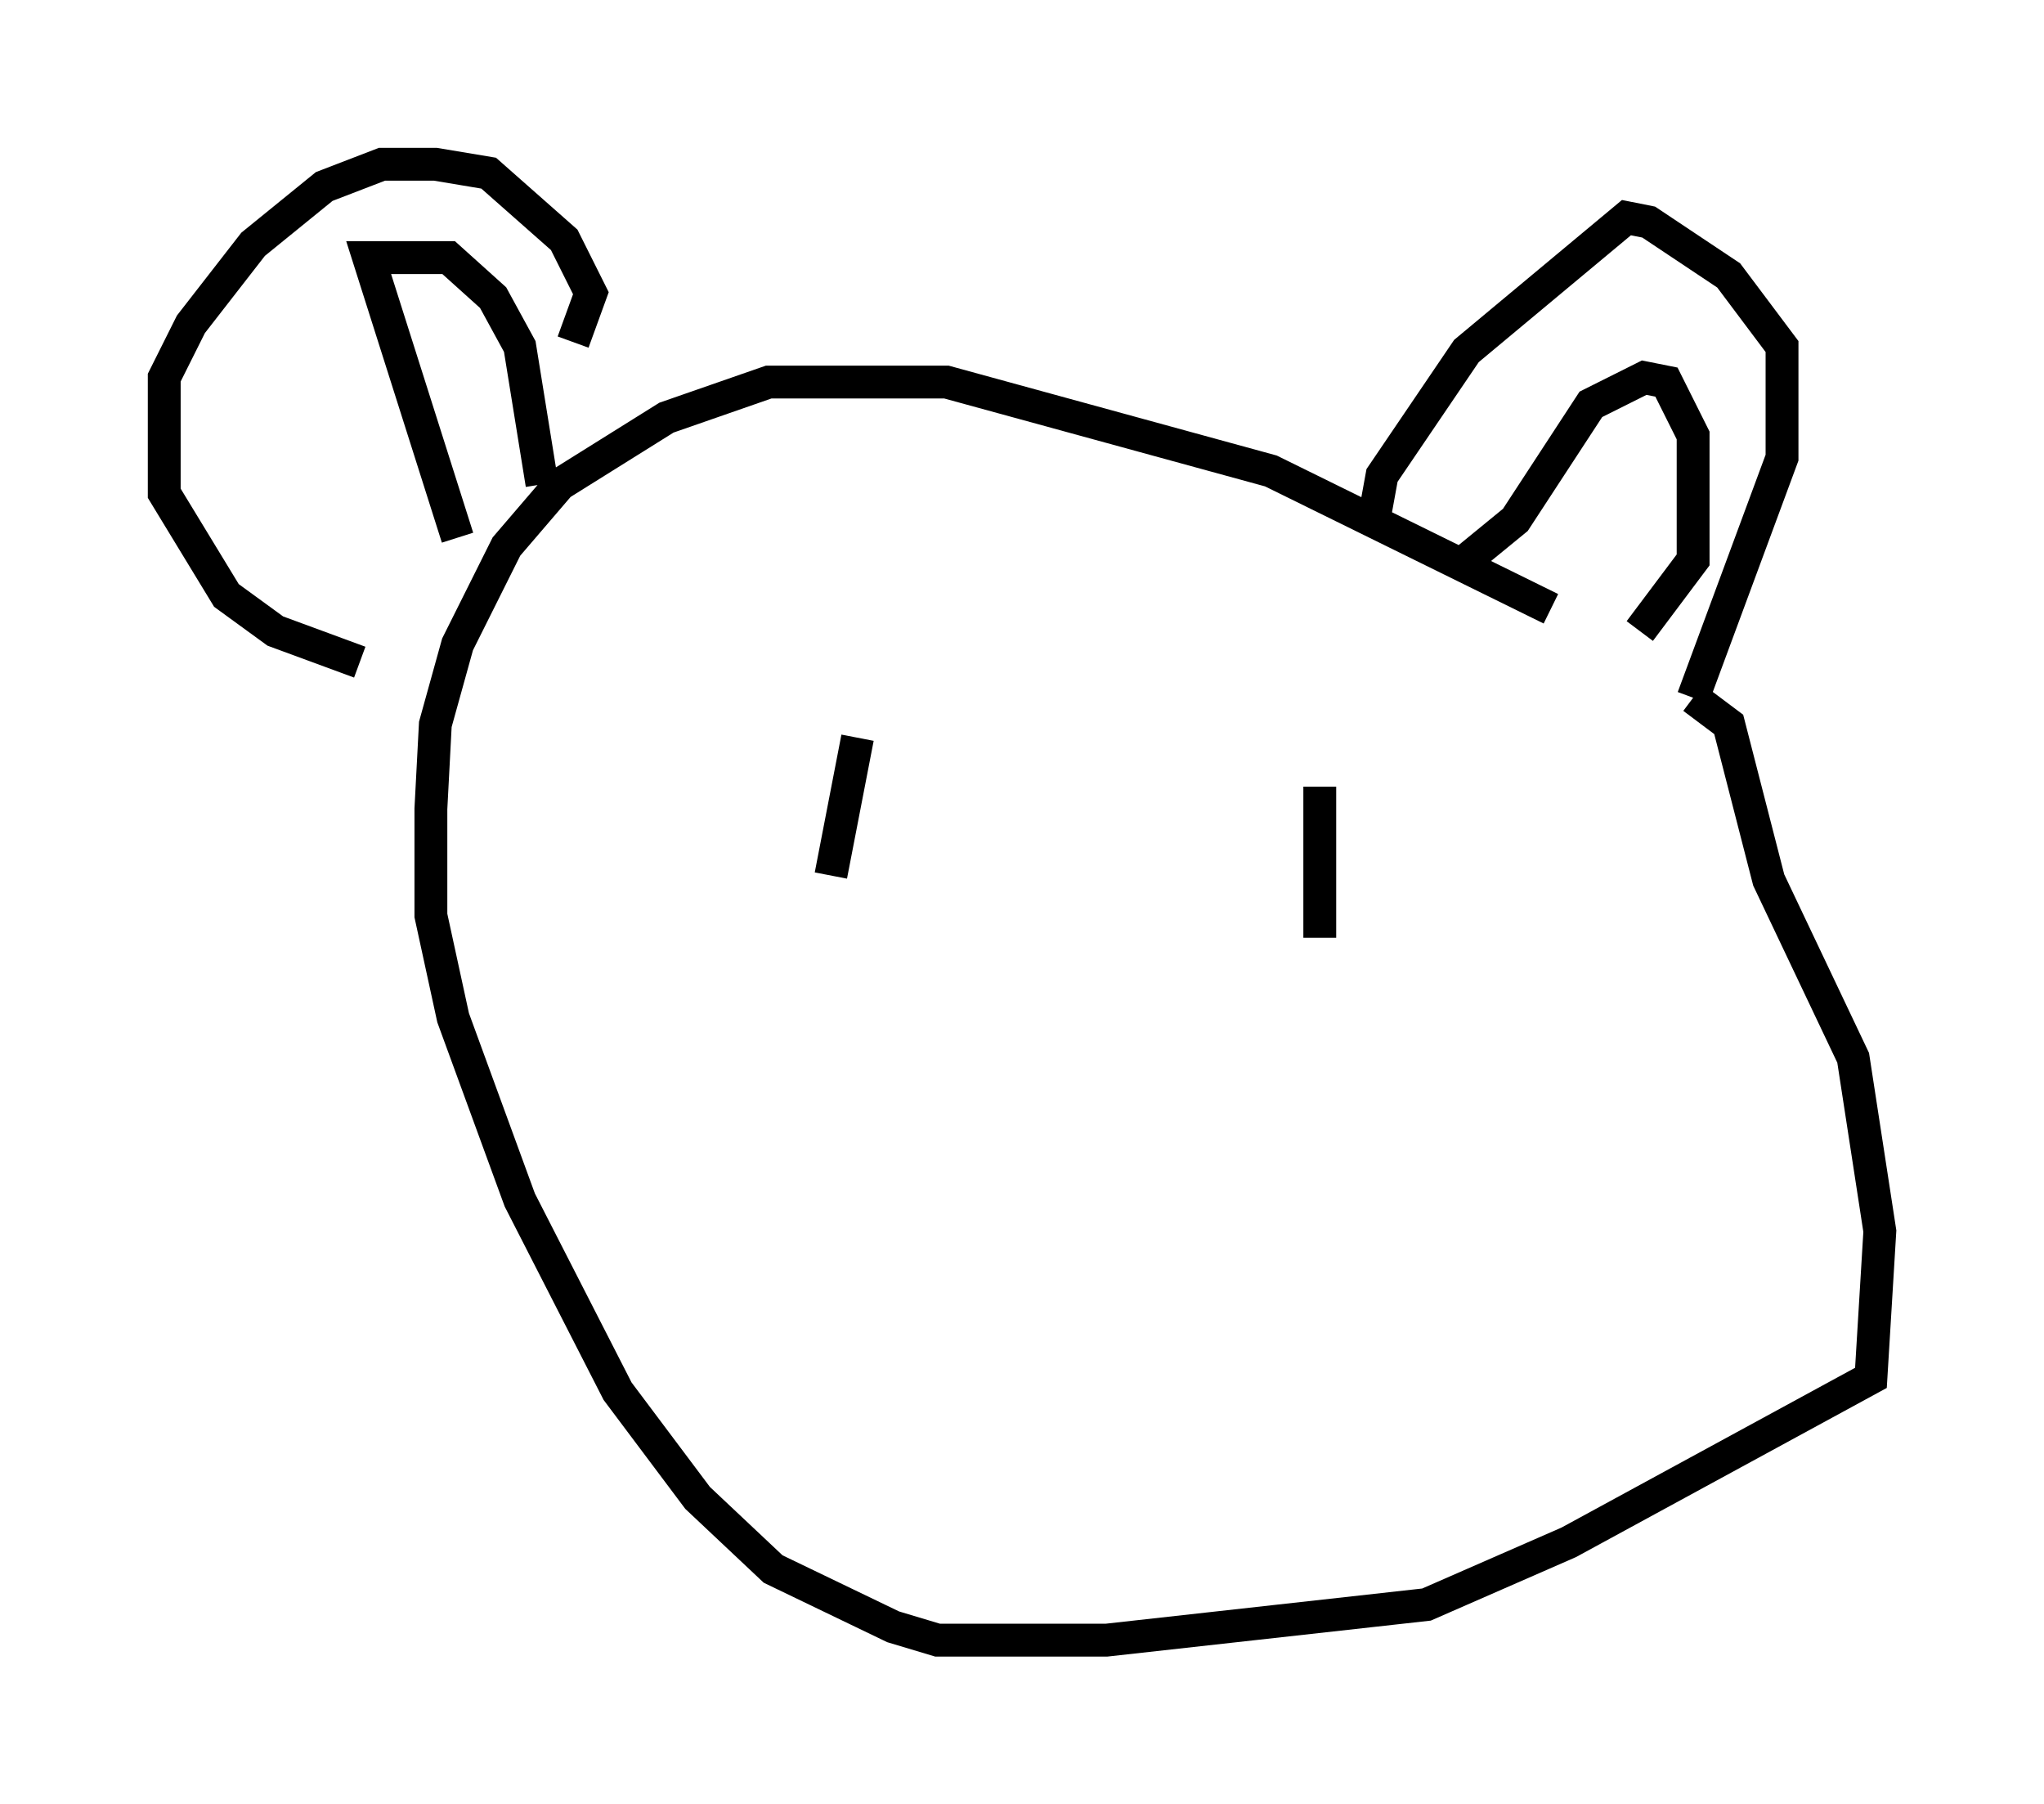 <?xml version="1.0" encoding="utf-8" ?>
<svg baseProfile="full" height="54.925" version="1.1" width="62.232" xmlns="http://www.w3.org/2000/svg" xmlns:ev="http://www.w3.org/2001/xml-events" xmlns:xlink="http://www.w3.org/1999/xlink"><defs /><rect fill="white" height="54.925" width="62.232" x="0" y="0" /><path d="M51.549, 21.779 m-4.33, -3.248 l-8.525, -4.195 -9.878, -2.706 l-5.413, 0.0 -3.112, 1.083 l-3.248, 2.03 -1.624, 1.894 l-1.488, 2.977 -0.677, 2.436 l-0.135, 2.571 0.0, 3.248 l0.677, 3.112 2.03, 5.548 l2.977, 5.819 2.436, 3.248 l2.3, 2.165 3.654, 1.759 l1.353, 0.406 5.142, 0.0 l9.743, -1.083 4.33, -1.894 l9.202, -5.007 0.271, -4.465 l-0.812, -5.277 -2.571, -5.413 l-1.218, -4.736 -1.083, -0.812 m0.0, 0.0 l2.706, -7.307 0.0, -3.383 l-1.624, -2.165 -2.436, -1.624 l-0.677, -0.135 -4.871, 4.059 l-2.571, 3.789 -0.271, 1.488 m2.842, 1.083 l1.488, -1.218 2.3, -3.518 l1.624, -0.812 0.677, 0.135 l0.812, 1.624 0.0, 3.789 l-1.624, 2.165 m-32.476, -8.796 l0.541, -1.488 -0.812, -1.624 l-2.3, -2.03 -1.624, -0.271 l-1.624, 0.0 -1.759, 0.677 l-2.165, 1.759 -1.894, 2.436 l-0.812, 1.624 0.0, 3.518 l1.894, 3.112 1.488, 1.083 l2.571, 0.947 m2.977, -3.789 l-2.706, -8.525 2.436, 0.0 l1.353, 1.218 0.812, 1.488 l0.677, 4.195 m9.607, 7.713 l-0.812, 4.195 m14.885, -2.706 l0.0, 4.601 " fill="none" stroke="black" stroke-width="1" /></svg>